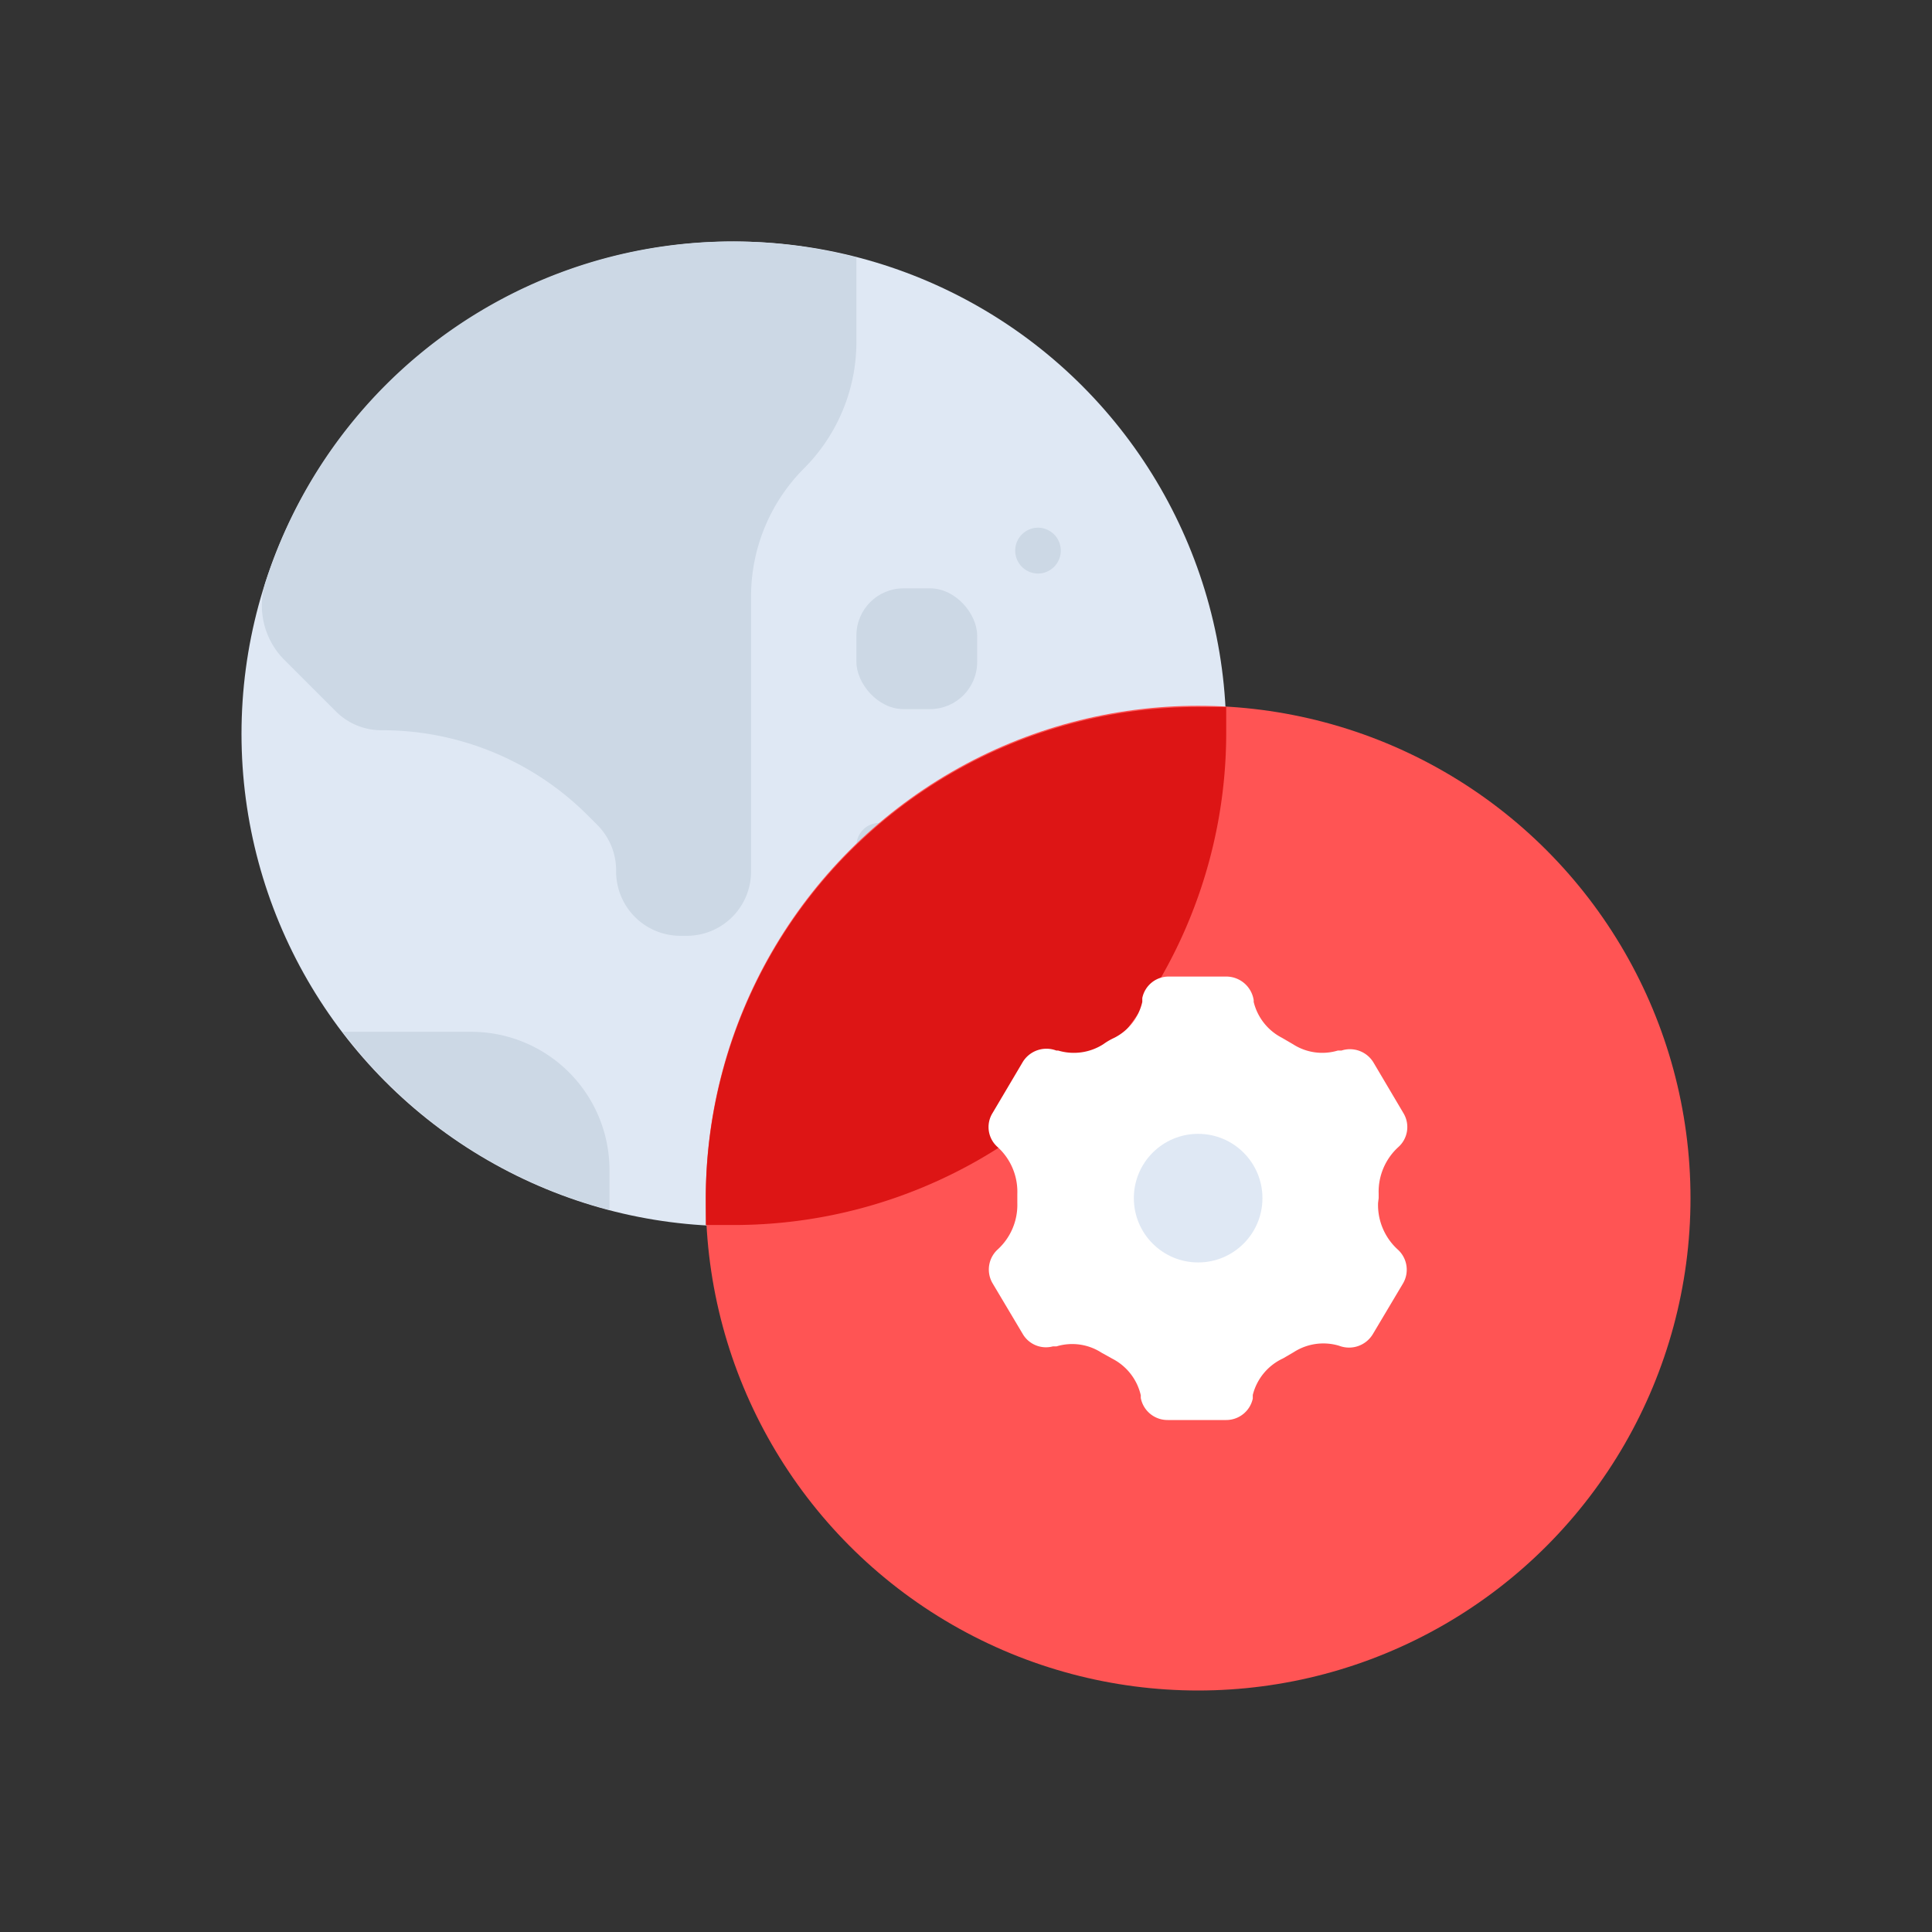 <svg id="Layer_1" data-name="Layer 1" xmlns="http://www.w3.org/2000/svg" viewBox="0 0 64 64"><rect x="0" y="0" width="64" height="64" fill="#333333" stroke="none"/><defs><style>.cls-1{fill:#dfe8f4;}.cls-2{fill:#ccd8e5;}.cls-3{fill:#ff5454;}.cls-4{fill:#dd1515;}.cls-5{fill:#fff;}</style></defs><title>map, navigation, location, navigate, international, settings, options</title><circle class="cls-1" cx="24.31" cy="24.31" r="16.31"/><path class="cls-2" d="M20.41,28.85h0A2.13,2.13,0,0,0,22.54,31h.21a2.13,2.13,0,0,0,2.13-2.13V19.74a6,6,0,0,1,1.75-4.22h0a5.94,5.94,0,0,0,1.74-4.21V8.53A16.23,16.23,0,0,0,8.79,19.3a2.55,2.55,0,0,0,.64,2.57l1.69,1.69a2.13,2.13,0,0,0,1.51.63h0A9.62,9.62,0,0,1,19.46,27l.32.32A2.13,2.13,0,0,1,20.41,28.85Z"/><rect class="cls-2" x="28.37" y="19.49" width="4" height="4" rx="1.56"/><path class="cls-2" d="M40.4,26.91H37.55A3.62,3.62,0,0,0,35,28l-.61.61A2,2,0,0,0,33.81,30v.47a2,2,0,0,1-2,2h0a2,2,0,0,0-2,2v5.27A16.32,16.32,0,0,0,40.4,26.91Z"/><path class="cls-2" d="M29.13,28.78h0a.76.76,0,0,1-.76-.76h0a.76.76,0,0,1,.76-.76h0a.76.76,0,0,1,.76.76h0A.76.76,0,0,1,29.13,28.78Z"/><path class="cls-2" d="M34.39,19h0a.76.76,0,0,1-.76-.76h0a.76.76,0,0,1,.76-.76h0a.76.76,0,0,1,.75.76h0A.76.76,0,0,1,34.39,19Z"/><path class="cls-2" d="M20.19,40.08V38.76a4.58,4.58,0,0,0-4.58-4.58H11.35A16.27,16.27,0,0,0,20.19,40.08Z"/><circle class="cls-3" cx="39.69" cy="39.69" r="16.31"/><path class="cls-4" d="M23.38,39.69c0,.3,0,.59,0,.89.3,0,.59,0,.89,0A16.31,16.31,0,0,0,40.62,24.31c0-.3,0-.59,0-.89-.3,0-.59,0-.89,0A16.31,16.31,0,0,0,23.38,39.69Z"/><path class="cls-5" d="M45.67,39.69v-.15A2,2,0,0,1,46.32,38h0a.89.89,0,0,0,.18-1.11l-1-1.69a.91.91,0,0,0-1.06-.4l-.12,0a1.79,1.79,0,0,1-1.49-.21l-.36-.21a1.82,1.82,0,0,1-.94-1.19v-.06a.92.92,0,0,0-.89-.78H38.72a.89.89,0,0,0-.88.71l0,.13a1.77,1.77,0,0,1-.93,1.19,2.12,2.12,0,0,0-.36.21,1.81,1.81,0,0,1-1.5.21l-.06,0a.92.92,0,0,0-1.11.38l-1,1.69A.88.88,0,0,0,33.05,38h0a2,2,0,0,1,.65,1.55v.3a2,2,0,0,1-.65,1.54h0a.9.9,0,0,0-.17,1.12l1,1.68a.89.89,0,0,0,1,.41l.12,0a1.79,1.79,0,0,1,1.49.21l.36.2a1.82,1.82,0,0,1,.94,1.21l0,.09a.9.9,0,0,0,.89.73h1.94a.9.9,0,0,0,.88-.71l0-.12A1.82,1.82,0,0,1,42.5,45l.36-.21a1.81,1.81,0,0,1,1.5-.21l0,0a.92.92,0,0,0,1.12-.39l1-1.68a.9.9,0,0,0-.18-1.12h0a2,2,0,0,1-.65-1.54Z"/><circle class="cls-1" cx="39.69" cy="39.69" r="2.13"/></svg>